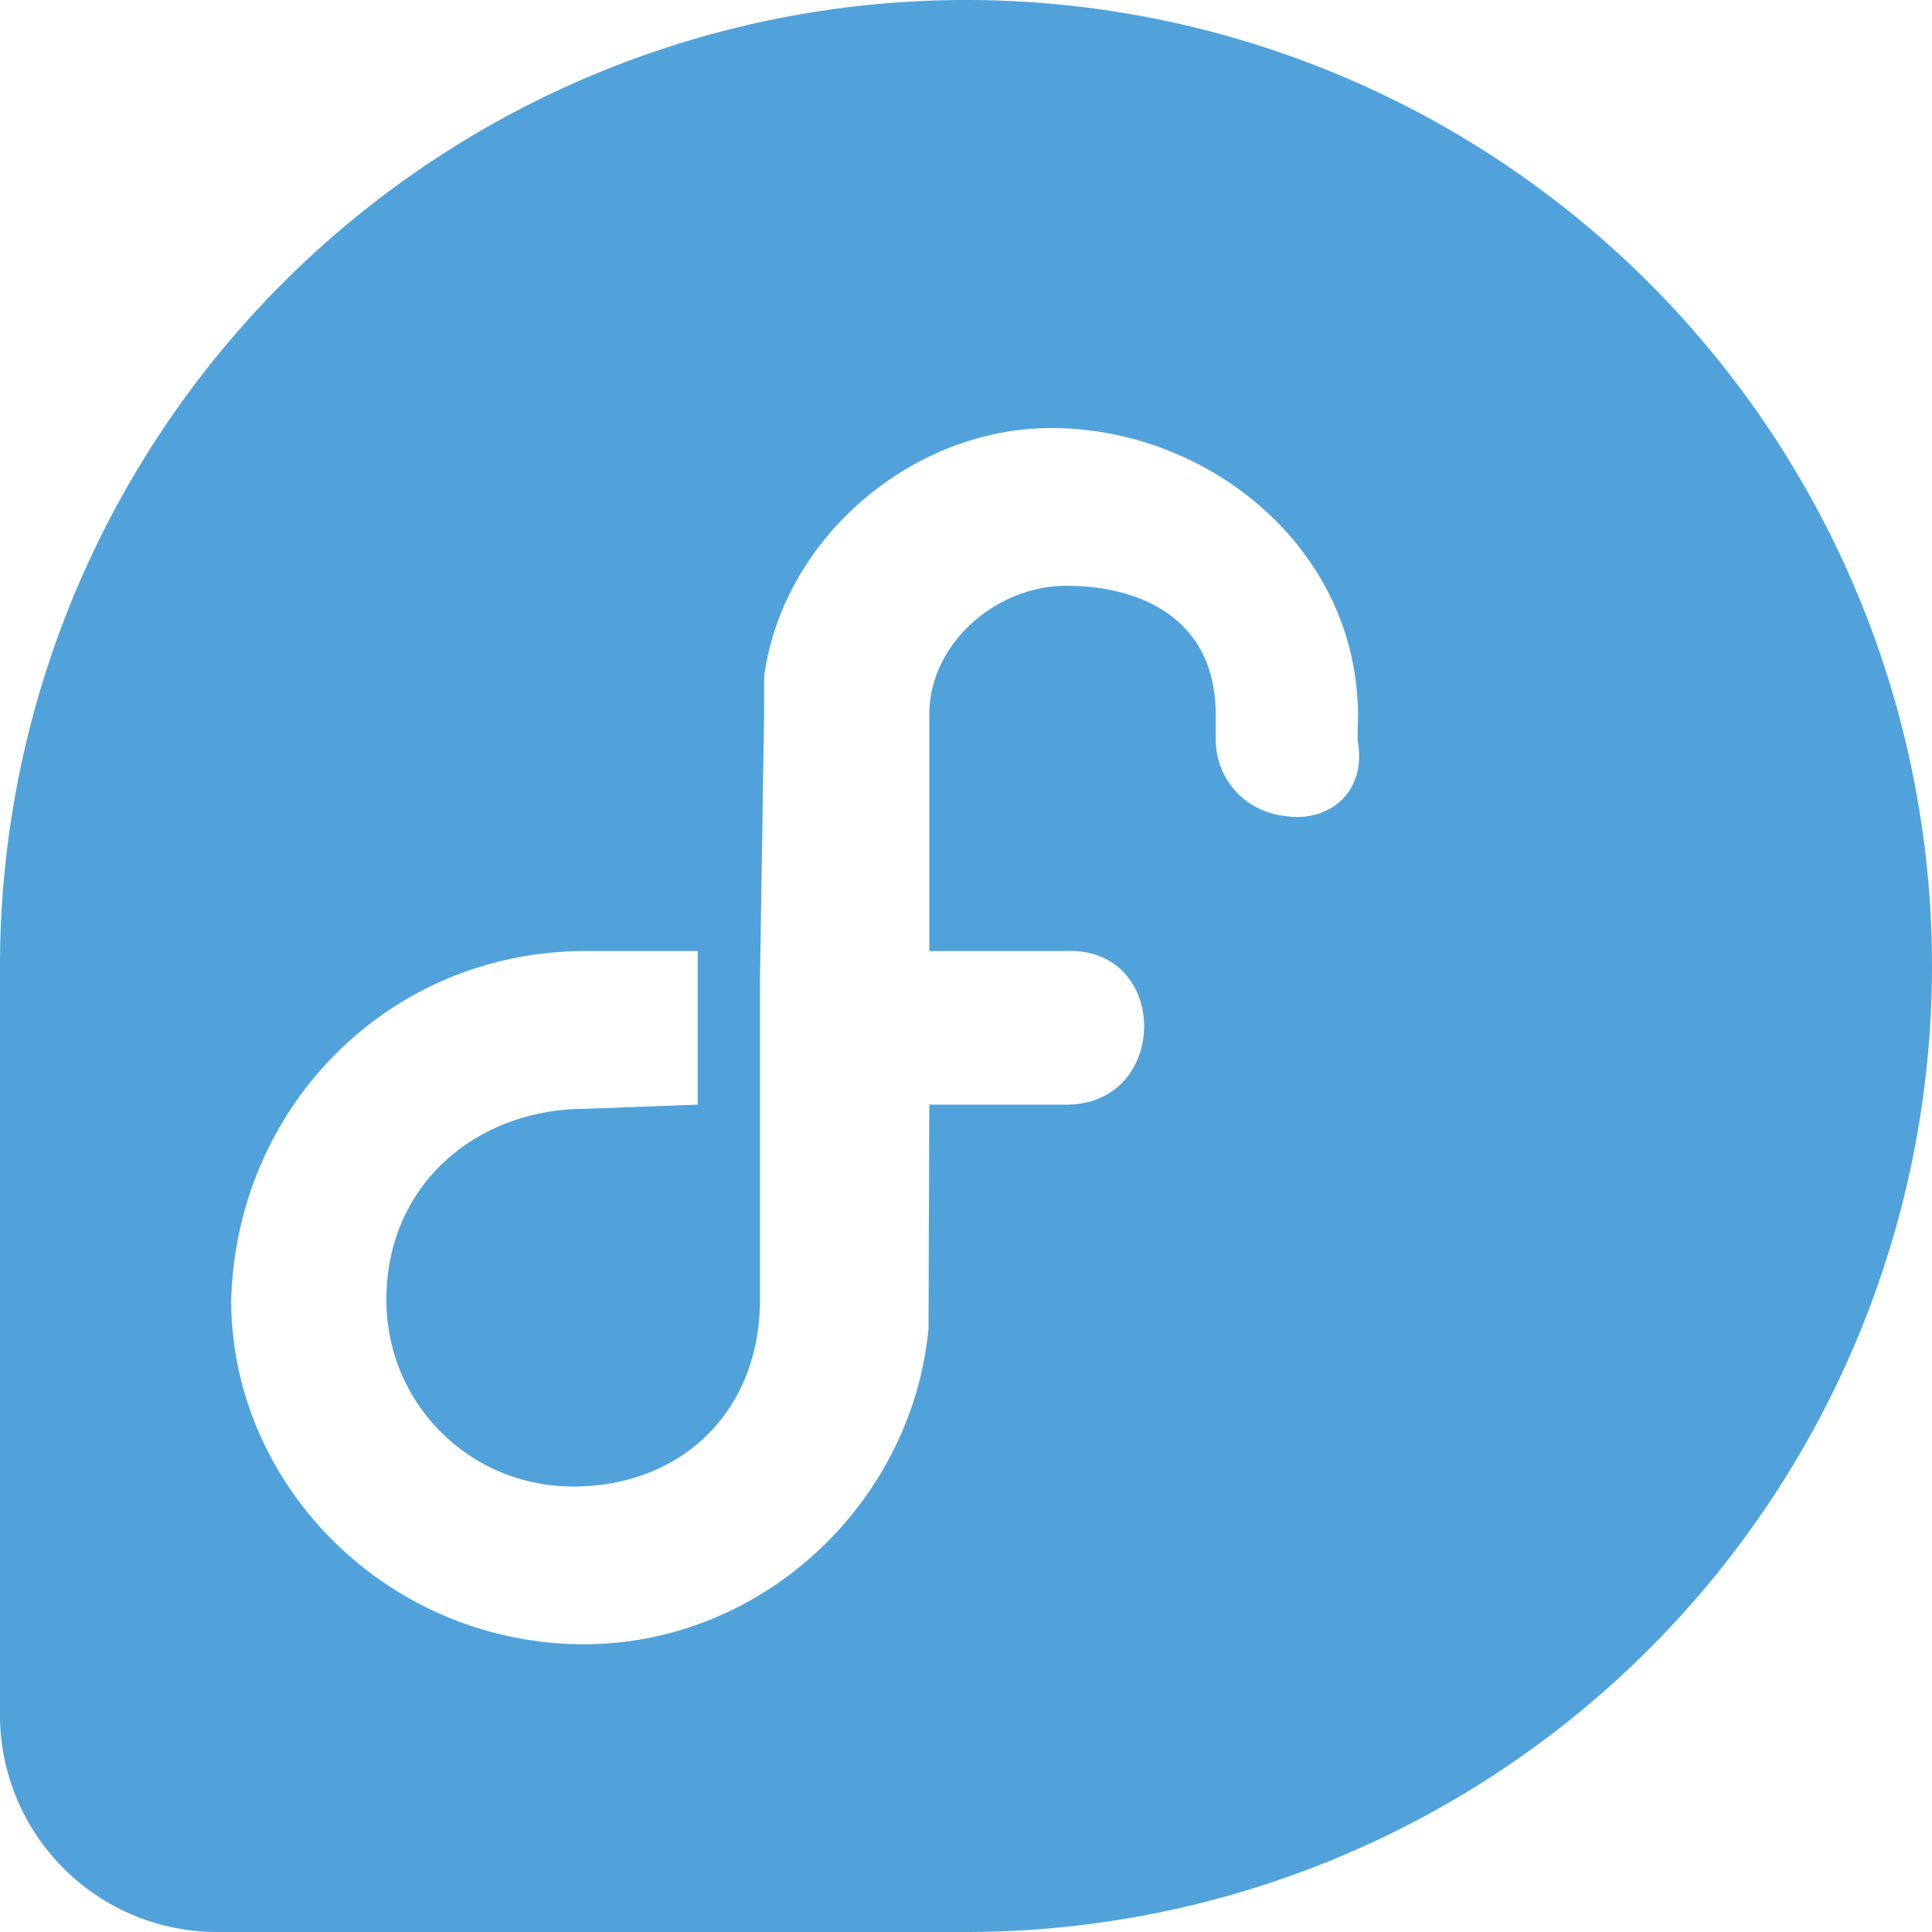<svg xmlns="http://www.w3.org/2000/svg"
aria-label="Fedora" role="img"
viewBox="0 0 512 512"><path
d="m0 0H512V512H0"
fill="#fff"/><path fill="#51a2da" d="M0 256a256 256 0 1 1 256 256H57.6C25.76 512 0 486.24 0 454.4zm359.88-66.24c0-44.4-39.6-76.32-81.24-76.32-37.4 0-71.4 29.7-76.14 66v9.9l-1.1 70.4v84.7c0 29.7-20.9 49.5-49.5 49.5-27.5 0-49.5-22-49.5-49.5 0-30.8 24.2-50.6 52.8-50.6l29.7-1.1v-40.7h-29.7c-51.7 0-92.4 40.7-93.94 92.4 0 49.5 41.8 91.3 93.5 91.3 47.3 0 86.9-37.4 91.3-83.6l.22-59.4h36.3c27.5 0 27.5-41.8 0-40.7h-36.3v-62.7c0-18.7 17.6-34.1 36.3-34.1 19.8 0 39.6 8.8 39.6 34.1v6.6c0 10.45 7.7 19.25 18.7 20.35 11.55 1.65 21.45-6.6 18.9-20 0-4.4.22-8.8.22-12.1z"/></svg>